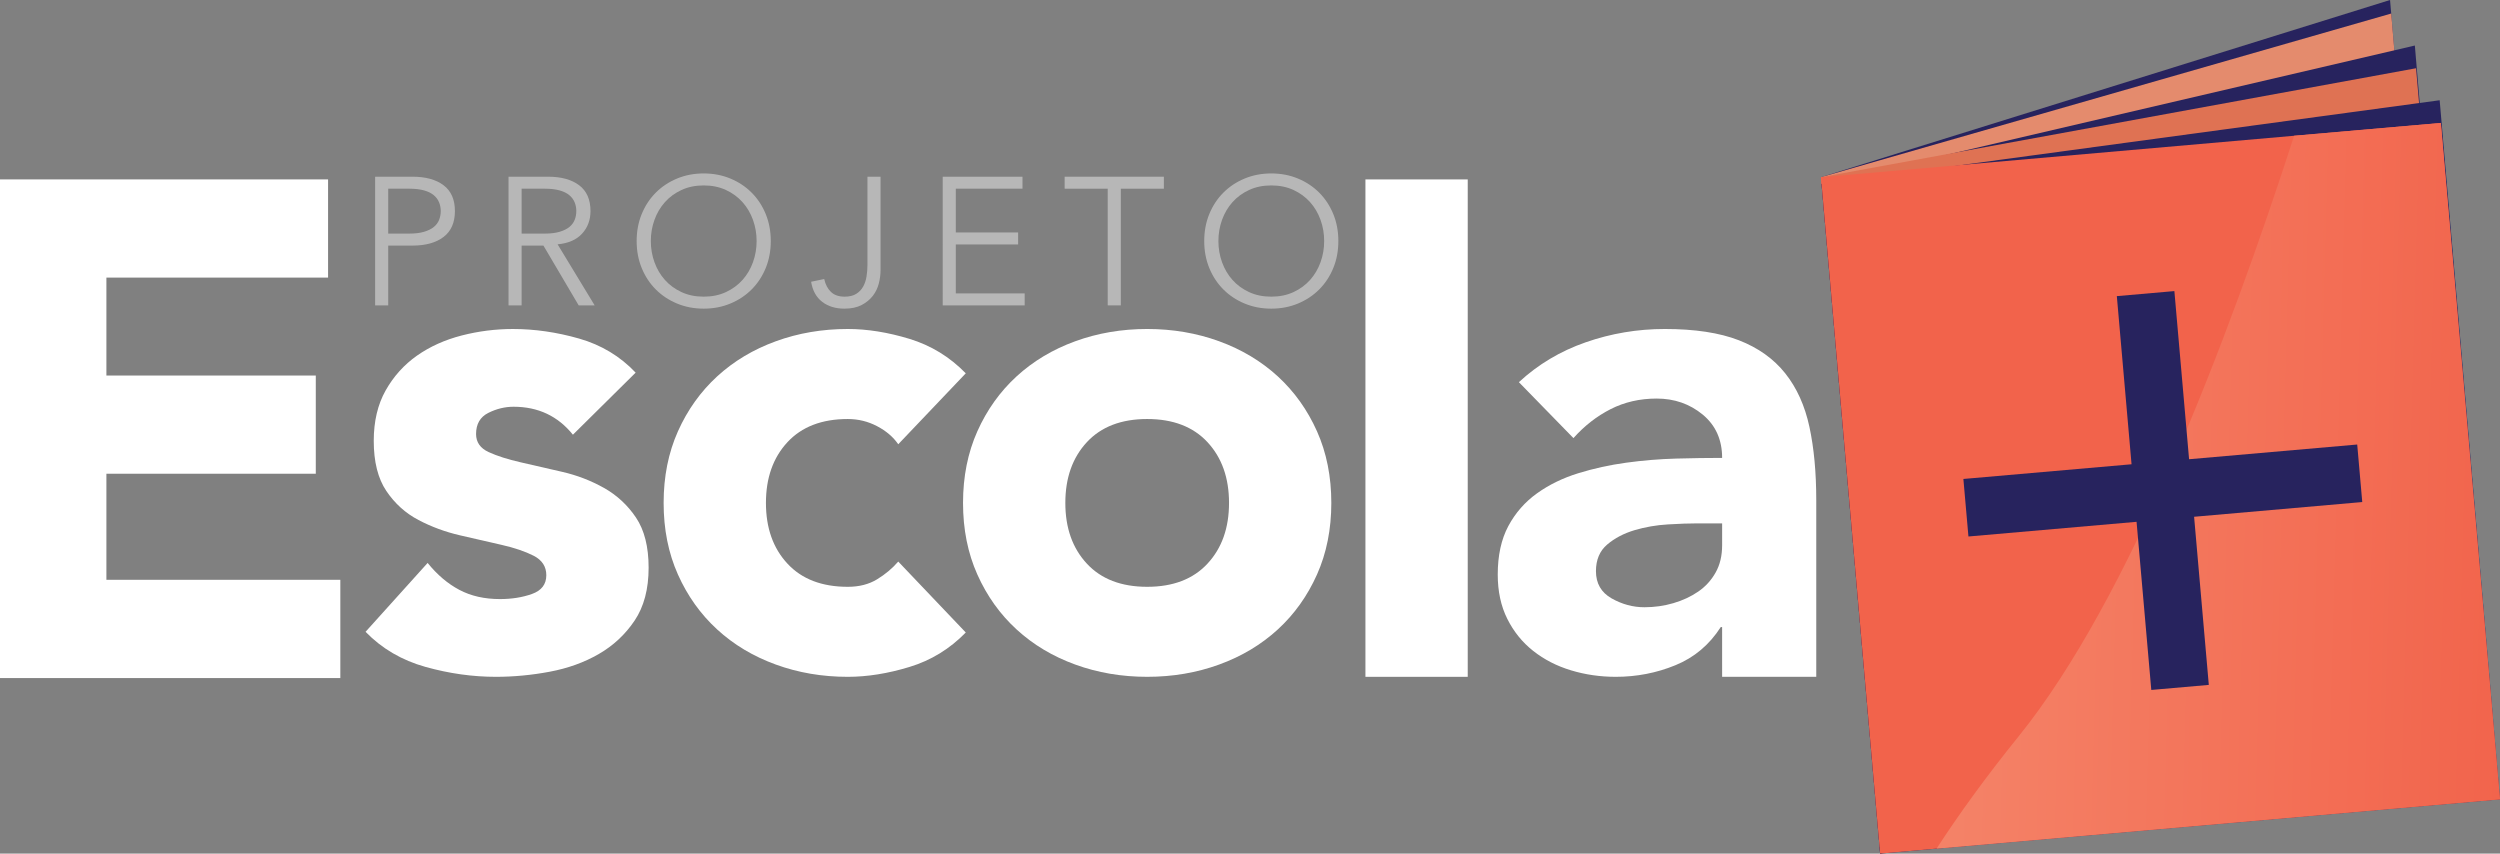 <?xml version="1.0" encoding="utf-8"?>
<!-- Generator: Adobe Illustrator 16.0.0, SVG Export Plug-In . SVG Version: 6.00 Build 0)  -->
<!DOCTYPE svg PUBLIC "-//W3C//DTD SVG 1.1//EN" "http://www.w3.org/Graphics/SVG/1.1/DTD/svg11.dtd">
<svg version="1.1" id="Layer_1" xmlns="http://www.w3.org/2000/svg" xmlns:xlink="http://www.w3.org/1999/xlink" x="0px" y="0px"
	 width="418.797px" height="142.991px" viewBox="0 0 418.797 142.991" enable-background="new 0 0 418.797 142.991"
	 xml:space="preserve">
<rect x="0" y="0" width="418.797" height="142.991" fill="#808080" stroke="none"/>
<g>
	<polygon fill="#27235E" points="409.89,111.849 314.955,142.991 305.042,29.683 400.378,0 	"/>
	<polygon fill="#E48B6D" points="409.89,111.849 314.955,142.991 305.042,29.683 400.574,2.267 	"/>
	<polygon fill="#27235E" points="414.346,122.882 314.955,142.991 305.139,30.817 404.532,7.627 	"/>
	<polygon fill="#DF7253" points="414.249,121.747 314.854,141.861 305.042,29.683 404.734,11.432 	"/>
	<polygon fill="#27235E" points="418.797,133.907 314.955,142.991 305.139,30.817 408.689,16.794 	"/>
	<polygon fill="#F2634B" points="418.793,133.9 324.41,142.16 314.957,142.991 305.046,29.684 384.309,22.741 408.887,20.595 	"/>
	<linearGradient id="SVGID_1_" gradientUnits="userSpaceOnUse" x1="329.075" y1="80.352" x2="423.424" y2="82.929">
		<stop  offset="0" style="stop-color:#F48267"/>
		<stop  offset="1" style="stop-color:#F2634B"/>
	</linearGradient>
	<path fill="url(#SVGID_1_)" d="M418.793,133.9l-94.384,8.26c3.716-5.719,8.229-11.978,13.714-18.765
		c18.626-23.04,35.145-66.512,46.186-100.654l24.578-2.146L418.793,133.9z"/>
	<g>
		<path fill="#27235E" d="M328.903,80.235l28.172-2.462l-2.466-28.167l9.64-0.844l2.463,28.167l28.166-2.464l0.844,9.636
			l-28.169,2.467l2.463,28.164l-9.634,0.846l-2.468-28.166l-28.164,2.46L328.903,80.235z"/>
	</g>
	<g>
		<g>
			<path fill="#FFFFFF" d="M0,30.056h54.958v16.452H17.824v16.401h35.077v16.453H17.824v17.771h39.188v16.453H0V30.056z"/>
			<path fill="#FFFFFF" d="M95.974,72.822c-2.513-3.123-5.828-4.685-9.94-4.685c-1.448,0-2.856,0.342-4.228,1.028
				c-1.371,0.686-2.056,1.869-2.056,3.542c0,1.371,0.703,2.381,2.113,3.028c1.408,0.649,3.197,1.219,5.37,1.713
				c2.169,0.498,4.494,1.029,6.969,1.601c2.474,0.568,4.799,1.469,6.971,2.683c2.168,1.221,3.96,2.877,5.367,4.972
				c1.409,2.097,2.116,4.896,2.116,8.397c0,3.581-0.783,6.53-2.344,8.854c-1.559,2.323-3.56,4.191-5.997,5.601
				c-2.438,1.409-5.182,2.397-8.228,2.97s-6.054,0.854-9.024,0.854c-3.885,0-7.81-0.551-11.77-1.656
				c-3.959-1.101-7.312-3.064-10.055-5.882l10.397-11.54c1.6,1.981,3.372,3.485,5.314,4.51c1.943,1.03,4.207,1.544,6.799,1.544
				c1.98,0,3.771-0.284,5.367-0.856c1.601-0.569,2.402-1.616,2.402-3.141c0-1.447-0.707-2.533-2.116-3.258
				c-1.412-0.721-3.199-1.33-5.369-1.824c-2.171-0.496-4.497-1.032-6.971-1.6c-2.476-0.574-4.798-1.429-6.968-2.573
				c-2.172-1.142-3.961-2.759-5.373-4.856c-1.409-2.093-2.111-4.893-2.111-8.396c0-3.274,0.666-6.094,1.999-8.457
				c1.332-2.359,3.084-4.301,5.253-5.826c2.173-1.522,4.666-2.645,7.486-3.37c2.817-0.724,5.674-1.085,8.569-1.085
				c3.655,0,7.35,0.533,11.083,1.6c3.73,1.067,6.893,2.971,9.482,5.711L95.974,72.822z"/>
			<path fill="#FFFFFF" d="M150.474,74.422c-0.84-1.218-2.019-2.228-3.545-3.028c-1.522-0.8-3.159-1.201-4.911-1.201
				c-4.343,0-7.713,1.297-10.11,3.885c-2.402,2.592-3.599,5.98-3.599,10.171s1.197,7.58,3.599,10.165
				c2.397,2.593,5.767,3.887,10.11,3.887c1.903,0,3.542-0.418,4.911-1.257c1.375-0.837,2.554-1.827,3.545-2.972l11.311,11.882
				c-2.669,2.744-5.806,4.669-9.425,5.77c-3.619,1.105-7.066,1.656-10.342,1.656c-4.267,0-8.283-0.683-12.052-2.055
				c-3.771-1.37-7.048-3.329-9.829-5.883c-2.778-2.548-4.969-5.615-6.568-9.198c-1.6-3.578-2.398-7.58-2.398-11.995
				c0-4.417,0.798-8.417,2.398-11.998c1.6-3.58,3.79-6.646,6.568-9.199c2.781-2.55,6.058-4.513,9.829-5.884
				c3.769-1.372,7.785-2.056,12.052-2.056c3.276,0,6.724,0.553,10.342,1.655c3.619,1.105,6.755,3.03,9.425,5.771L150.474,74.422z"/>
			<path fill="#FFFFFF" d="M161.325,84.249c0-4.417,0.801-8.417,2.4-11.998c1.6-3.58,3.789-6.646,6.569-9.199
				c2.781-2.55,6.054-4.513,9.827-5.884c3.769-1.372,7.786-2.056,12.055-2.056c4.263,0,8.281,0.684,12.052,2.056
				c3.77,1.371,7.043,3.334,9.83,5.884c2.776,2.553,4.965,5.619,6.564,9.199c1.6,3.581,2.399,7.581,2.399,11.998
				c0,4.415-0.8,8.417-2.399,11.995c-1.6,3.583-3.788,6.65-6.564,9.198c-2.786,2.554-6.06,4.513-9.83,5.883
				c-3.771,1.372-7.789,2.055-12.052,2.055c-4.269,0-8.286-0.683-12.055-2.055c-3.773-1.37-7.045-3.329-9.827-5.883
				c-2.781-2.548-4.97-5.615-6.569-9.198C162.125,92.666,161.325,88.664,161.325,84.249z M178.464,84.249
				c0,4.19,1.198,7.58,3.599,10.165c2.4,2.593,5.769,3.887,10.113,3.887c4.339,0,7.709-1.294,10.107-3.887
				c2.401-2.585,3.602-5.975,3.602-10.165s-1.201-7.579-3.602-10.171c-2.398-2.587-5.768-3.885-10.107-3.885
				c-4.345,0-7.713,1.297-10.113,3.885C179.662,76.67,178.464,80.059,178.464,84.249z"/>
			<path fill="#FFFFFF" d="M228.736,30.056h17.136v83.324h-17.136V30.056z"/>
			<path fill="#FFFFFF" d="M288.488,105.042h-0.228c-1.905,2.972-4.435,5.102-7.599,6.396c-3.16,1.296-6.491,1.942-9.999,1.942
				c-2.588,0-5.082-0.359-7.479-1.084c-2.401-0.724-4.51-1.81-6.342-3.255c-1.83-1.446-3.277-3.239-4.342-5.371
				c-1.068-2.131-1.6-4.608-1.6-7.426c0-3.199,0.59-5.902,1.771-8.113c1.182-2.206,2.781-4.035,4.799-5.482
				c2.019-1.446,4.322-2.57,6.91-3.371c2.59-0.8,5.275-1.389,8.057-1.77c2.783-0.381,5.562-0.61,8.34-0.687
				c2.781-0.075,5.35-0.114,7.712-0.114c0-3.046-1.086-5.464-3.255-7.256c-2.17-1.788-4.743-2.684-7.712-2.684
				c-2.817,0-5.391,0.591-7.712,1.771c-2.323,1.183-4.397,2.799-6.228,4.855l-9.14-9.369c3.201-2.969,6.927-5.197,11.197-6.683
				c4.266-1.485,8.68-2.227,13.251-2.227c5.029,0,9.157,0.627,12.398,1.885c3.24,1.257,5.828,3.104,7.771,5.541
				c1.941,2.439,3.289,5.426,4.053,8.969c0.763,3.542,1.145,7.638,1.145,12.282v29.59h-15.769V105.042z M284.261,87.676
				c-1.294,0-2.913,0.057-4.854,0.172c-1.942,0.114-3.811,0.44-5.599,0.968c-1.793,0.539-3.314,1.336-4.571,2.402
				c-1.255,1.066-1.886,2.554-1.886,4.456c0,2.055,0.875,3.576,2.627,4.569c1.751,0.988,3.58,1.482,5.488,1.482
				c1.673,0,3.292-0.226,4.85-0.683c1.563-0.458,2.952-1.104,4.173-1.942c1.218-0.836,2.189-1.905,2.913-3.199
				c0.729-1.294,1.086-2.815,1.086-4.571v-3.654H284.261z"/>
		</g>
	</g>
	<g>
		<path fill="#B7B7B7" d="M62.842,29.602h6.271c2.192,0,3.922,0.477,5.191,1.431c1.268,0.955,1.903,2.396,1.903,4.323
			c0,1.929-0.635,3.375-1.903,4.339c-1.269,0.964-2.999,1.446-5.191,1.446h-4.08v10.017h-2.192V29.602z M65.034,39.131h3.532
			c0.974,0,1.801-0.101,2.481-0.304s1.223-0.472,1.629-0.807c0.406-0.335,0.7-0.73,0.883-1.188c0.183-0.457,0.274-0.948,0.274-1.477
			c0-0.507-0.091-0.989-0.274-1.446c-0.183-0.457-0.477-0.857-0.883-1.203c-0.406-0.345-0.949-0.614-1.629-0.807
			c-0.68-0.192-1.507-0.289-2.481-0.289h-3.532V39.131z"/>
		<path fill="#B7B7B7" d="M87.38,51.157h-2.192V29.602h6.637c2.192,0,3.922,0.477,5.191,1.431c1.268,0.955,1.903,2.396,1.903,4.323
			c0,1.502-0.472,2.766-1.416,3.791c-0.944,1.025-2.309,1.619-4.095,1.781l6.21,10.229H96.94l-5.906-10.017H87.38V51.157z
			 M87.38,39.131h3.897c0.974,0,1.801-0.101,2.481-0.304c0.68-0.203,1.222-0.472,1.628-0.807c0.406-0.335,0.7-0.73,0.883-1.188
			c0.183-0.457,0.274-0.948,0.274-1.477c0-0.507-0.091-0.989-0.274-1.446c-0.183-0.457-0.478-0.857-0.883-1.203
			c-0.406-0.345-0.949-0.614-1.628-0.807c-0.681-0.192-1.507-0.289-2.481-0.289H87.38V39.131z"/>
		<path fill="#B7B7B7" d="M129.12,40.379c0,1.644-0.285,3.157-0.853,4.537c-0.568,1.38-1.354,2.573-2.359,3.577
			c-1.005,1.005-2.192,1.792-3.562,2.359c-1.37,0.568-2.857,0.853-4.46,0.853s-3.09-0.284-4.46-0.853
			c-1.37-0.568-2.558-1.354-3.562-2.359c-1.005-1.004-1.792-2.197-2.359-3.577c-0.569-1.38-0.853-2.893-0.853-4.537
			s0.284-3.156,0.853-4.536c0.568-1.38,1.354-2.573,2.359-3.577c1.004-1.005,2.192-1.791,3.562-2.36
			c1.37-0.568,2.856-0.852,4.46-0.852s3.09,0.284,4.46,0.852c1.37,0.569,2.557,1.355,3.562,2.36
			c1.005,1.004,1.791,2.197,2.359,3.577C128.835,37.224,129.12,38.735,129.12,40.379z M126.746,40.379
			c0-1.238-0.203-2.42-0.609-3.547c-0.406-1.126-0.99-2.116-1.751-2.968c-0.761-0.853-1.689-1.532-2.786-2.04
			c-1.096-0.507-2.334-0.761-3.714-0.761s-2.618,0.254-3.714,0.761c-1.096,0.507-2.025,1.187-2.786,2.04
			c-0.761,0.853-1.345,1.842-1.75,2.968c-0.406,1.126-0.609,2.309-0.609,3.547c0,1.238,0.203,2.42,0.609,3.547
			c0.406,1.126,0.99,2.116,1.75,2.969c0.761,0.853,1.69,1.533,2.786,2.04c1.096,0.508,2.333,0.761,3.714,0.761
			s2.619-0.253,3.714-0.761c1.096-0.507,2.025-1.187,2.786-2.04c0.761-0.853,1.345-1.842,1.751-2.969
			C126.542,42.8,126.746,41.618,126.746,40.379z"/>
		<path fill="#B7B7B7" d="M138.071,46.743c0.204,0.914,0.581,1.634,1.131,2.162c0.55,0.528,1.314,0.792,2.293,0.792
			c0.795,0,1.442-0.157,1.941-0.472c0.5-0.314,0.887-0.72,1.162-1.218c0.275-0.497,0.464-1.066,0.565-1.705
			c0.102-0.639,0.153-1.294,0.153-1.964V29.602h2.192v15.649c0,0.73-0.097,1.477-0.289,2.238c-0.193,0.761-0.528,1.451-1.005,2.07
			c-0.477,0.619-1.101,1.131-1.872,1.537c-0.772,0.406-1.735,0.609-2.893,0.609c-1.482,0-2.72-0.38-3.714-1.142
			c-0.995-0.761-1.613-1.882-1.857-3.364L138.071,46.743z"/>
		<path fill="#B7B7B7" d="M160.113,49.148h11.539v2.009h-13.73V29.602h13.365v2.009h-11.173v7.337h10.442v2.009h-10.442V49.148z"/>
		<path fill="#B7B7B7" d="M187.756,51.157h-2.192V31.611h-7.215v-2.009h16.623v2.009h-7.216V51.157z"/>
		<path fill="#B7B7B7" d="M224.199,40.379c0,1.644-0.285,3.157-0.854,4.537c-0.568,1.38-1.354,2.573-2.359,3.577
			c-1.004,1.005-2.191,1.792-3.562,2.359c-1.369,0.568-2.855,0.853-4.459,0.853s-3.09-0.284-4.46-0.853
			c-1.37-0.568-2.558-1.354-3.562-2.359c-1.005-1.004-1.792-2.197-2.359-3.577c-0.569-1.38-0.853-2.893-0.853-4.537
			s0.284-3.156,0.853-4.536c0.568-1.38,1.354-2.573,2.359-3.577c1.004-1.005,2.192-1.791,3.562-2.36
			c1.371-0.568,2.857-0.852,4.46-0.852s3.09,0.284,4.459,0.852c1.371,0.569,2.559,1.355,3.562,2.36
			c1.006,1.004,1.791,2.197,2.359,3.577C223.914,37.224,224.199,38.735,224.199,40.379z M221.824,40.379
			c0-1.238-0.203-2.42-0.609-3.547s-0.988-2.116-1.75-2.968s-1.689-1.532-2.785-2.04c-1.098-0.507-2.336-0.761-3.715-0.761
			c-1.381,0-2.619,0.254-3.714,0.761c-1.096,0.507-2.025,1.187-2.786,2.04c-0.761,0.853-1.345,1.842-1.75,2.968
			c-0.406,1.126-0.609,2.309-0.609,3.547c0,1.238,0.203,2.42,0.609,3.547c0.406,1.126,0.99,2.116,1.75,2.969
			c0.761,0.853,1.69,1.533,2.786,2.04c1.095,0.508,2.333,0.761,3.714,0.761c1.379,0,2.617-0.253,3.715-0.761
			c1.096-0.507,2.023-1.187,2.785-2.04s1.344-1.842,1.75-2.969S221.824,41.618,221.824,40.379z"/>
	</g>
</g>
</svg>
